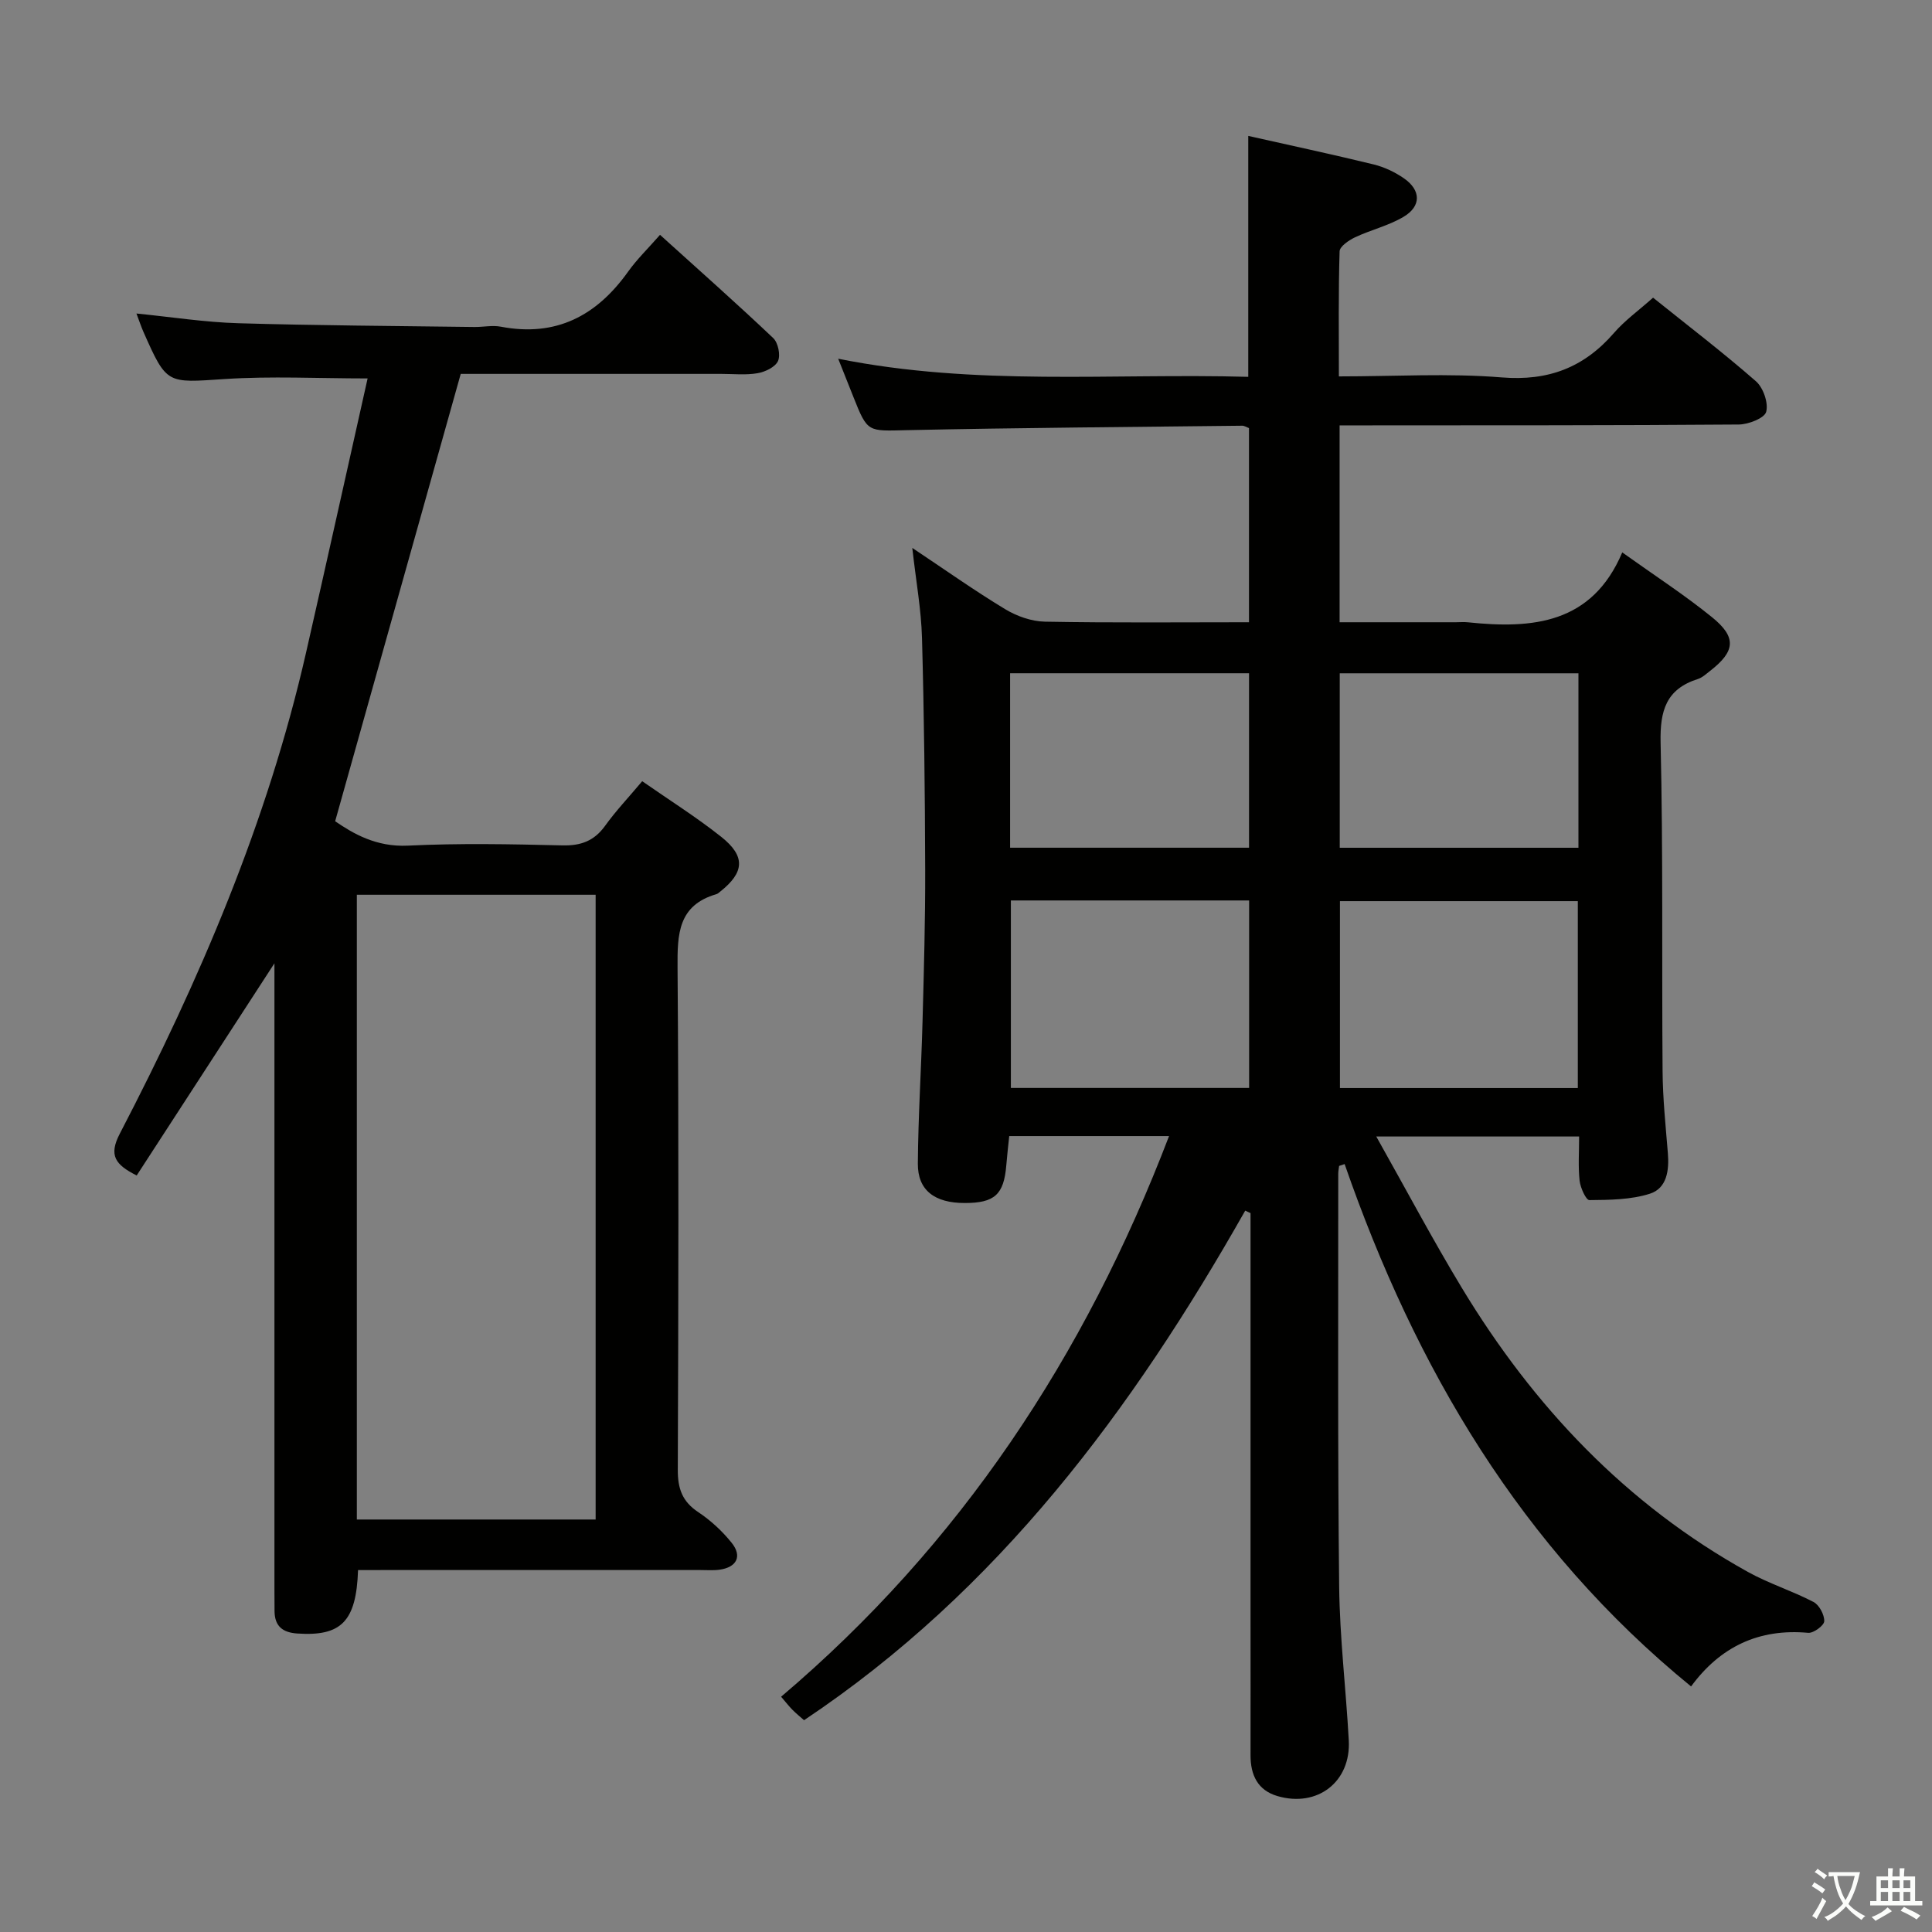 <svg enable-background="new 0 0 400 400" viewBox="0 0 400 400" xmlns="http://www.w3.org/2000/svg"><rect x="0" y="0" width="400" height="400" fill="#808080" stroke="none"/><path d="m377.9 391.2c-.2.3-.4.5-.6.8-.7-.6-1.4-1-2.2-1.5.2-.3.4-.5.5-.8.6.4 1.4.8 2.3 1.5zm-1.8 6.1c-.2-.2-.5-.4-.9-.6.4-.6.8-1.2 1.2-1.9s.7-1.3.9-1.9c.3.3.5.5.8.7-.7 1.3-1.4 2.6-2 3.7zm2.2-9c-.3.3-.5.5-.6.8-.6-.6-1.3-1.1-2-1.5.3-.3.5-.5.6-.7.6.5 1.3.9 2 1.4zm.3.2v-.9h2 4.5c-.3 1.3-.6 2.5-1 3.6s-.9 2.1-1.4 3c.4.5 1 1 1.6 1.4s1.2.8 1.9 1.1c-.3.2-.5.4-.8.8-.4-.3-1-.7-1.6-1.2s-1.2-1.1-1.6-1.6c-.5.6-1.1 1.1-1.7 1.6s-1.4.9-2.1 1.4c-.1-.3-.3-.5-.7-.8.6-.2 1.2-.5 1.9-1s1.4-1.1 2-1.8c-.5-.8-.9-1.6-1.2-2.5s-.6-2-.8-3.2c-.4.1-.7.1-1 .1zm2.5 2.7c.3 1 .7 1.7 1 2.2.3-.5.6-1.1 1-2s.6-1.9.9-3h-3.2-.4c.1.9.3 1.8.7 2.8z" fill="#fbfcfa"/><path d="m396.5 388.5v1.5 3.6h1.5v.9c-.4 0-1 0-1.7 0h-7.9c-.5 0-.9 0-1.2 0v-.9h1.3v-3.5c0-.7 0-1.2 0-1.6h2.4c0-.8 0-1.4 0-1.7h1c0 .3-.1.8-.1 1.7h1.5c0-.8 0-1.4 0-1.7h1c0 .3-.1.9-.1 1.7zm-8.2 9.2c-.2-.3-.5-.5-.8-.8.8-.3 1.4-.6 1.9-.9s1-.7 1.4-1.1c.3.3.6.5.9.8-1.6 1-2.8 1.6-3.4 2zm2.6-6.8v-1.6h-1.5v1.6zm0 2.7v-1.9h-1.5v1.9zm2.4-2.7v-1.6h-1.5v1.6zm0 2.7v-1.9h-1.5v1.9zm.2 2 .7-.8c.4.2.9.5 1.6.8s1.3.7 1.8 1c-.3.3-.5.5-.8.8-.4-.3-1.5-1-3.3-1.8zm2-4.7v-1.6h-1.4v1.6zm0 2.7v-1.9h-1.4v1.9z" fill="#fbfcfa"/><g fill="#010100"><path d="m242.04 235.21c-11.54 0-22.17 0-33.09 0-.22 2.14-.45 4.11-.61 6.08-.5 6.03-2.42 7.78-8.59 7.78-6.24.01-9.76-2.63-9.72-8.16.07-9.81.71-19.61.97-29.43.28-10.48.58-20.96.55-31.44-.05-15.98-.22-31.97-.66-47.94-.16-5.92-1.25-11.82-2.01-18.66 6.82 4.55 12.89 8.85 19.24 12.69 2.41 1.45 5.45 2.53 8.23 2.58 13.96.26 27.93.12 42.24.12 0-13.67 0-26.89 0-40.2-.5-.18-.95-.49-1.39-.49-23.15.27-46.29.42-69.43.92-8.14.18-8.13.57-11.1-6.92-.91-2.29-1.82-4.58-3.13-7.87 28.53 5.72 56.61 2.97 84.9 3.75 0-16.74 0-33.11 0-49.88 8.58 1.93 17.29 3.79 25.94 5.9 2.21.54 4.41 1.58 6.29 2.88 3.55 2.46 3.62 5.78-.08 7.97-3.09 1.84-6.75 2.69-10.04 4.24-1.29.61-3.17 1.89-3.2 2.91-.26 8.44-.15 16.9-.15 25.89 11.5 0 22.68-.69 33.72.21 9.67.78 17.02-2.05 23.23-9.2 2.26-2.61 5.15-4.68 8.1-7.31 7.21 5.79 14.45 11.32 21.29 17.3 1.52 1.33 2.62 4.48 2.13 6.33-.34 1.31-3.66 2.61-5.65 2.63-25.66.2-51.33.16-77 .18-1.79 0-3.58 0-5.67 0v40.76h24.07c.83 0 1.67-.08 2.5.01 13.36 1.4 25.68.34 31.95-14.47 6.76 4.83 12.92 8.82 18.59 13.42 5.16 4.18 4.81 7.08-.45 11.15-.79.61-1.57 1.35-2.48 1.64-6.6 2.1-7.87 6.57-7.72 13.2.53 22.65.23 45.33.41 67.99.04 5.65.63 11.29 1.09 16.93.3 3.58-.18 7.32-3.73 8.45-3.94 1.25-8.33 1.28-12.52 1.32-.69.01-1.86-2.56-2.02-4.02-.32-2.93-.1-5.91-.1-9.15-13.83 0-27.21 0-42 0 6.17 10.96 11.67 21.34 17.74 31.38 14.82 24.5 33.96 44.76 59.2 58.77 4.34 2.41 9.18 3.92 13.59 6.22 1.18.62 2.26 2.64 2.22 3.98-.02.88-2.22 2.51-3.32 2.41-10.21-.93-18.21 2.87-24.25 11.1-35.24-28.75-57.1-66.02-71.73-108.15-.38.13-.76.25-1.14.38-.06.54-.18 1.07-.18 1.61.02 28.5-.13 57 .19 85.49.12 10.62 1.41 21.22 1.99 31.84.47 8.56-6.47 13.95-14.76 11.53-4.11-1.2-5.58-4.36-5.58-8.43.02-9.17 0-18.33 0-27.5 0-26.67 0-53.33 0-80 0-1.59 0-3.18 0-4.77-.37-.17-.73-.34-1.1-.51-23.36 41.25-51.12 78.65-91.34 105.5-.75-.66-1.62-1.37-2.41-2.16-.7-.7-1.3-1.5-2.34-2.7 37.02-31.4 62.88-70.46 80.32-116.08zm16.58-9.96c0-13.09 0-25.83 0-38.82-16.56 0-32.8 0-49.33 0v38.82zm68.05.02c0-13.05 0-25.77 0-38.7-16.61 0-32.95 0-49.25 0v38.7zm-117.54-49.76h49.47c0-12.33 0-24.25 0-36.12-16.7 0-33.06 0-49.47 0zm117.67-36.11c-16.82 0-33.16 0-49.42 0v36.12h49.42c0-12.19 0-23.97 0-36.12z"/><path d="m74.13 325.07c-.36 10.67-3.49 13.75-12.6 13.13-3.02-.21-4.64-1.51-4.69-4.58-.02-1.5-.02-3-.02-4.5 0-41.32 0-82.64 0-123.96 0-1.76 0-3.52 0-5.72-9.71 14.96-19.06 29.35-28.52 43.93-4.46-2.25-5.84-4.15-3.49-8.67 16.51-31.75 30.56-64.5 38.55-99.56 4.27-18.75 8.43-37.52 12.75-56.79-10.22 0-19.97-.51-29.64.13-11.94.78-11.92 1.2-16.79-9.81-.46-1.04-.81-2.12-1.43-3.76 7.33.73 14.19 1.81 21.07 2.01 16.3.48 32.61.56 48.91.78 1.83.02 3.72-.4 5.48-.06 11.41 2.18 19.82-2.26 26.34-11.41 1.82-2.55 4.11-4.77 6.6-7.61 8.3 7.51 15.99 14.31 23.43 21.37 1.02.96 1.55 3.52 1 4.75-.57 1.26-2.66 2.26-4.24 2.53-2.43.42-4.98.14-7.48.14-18.3 0-36.59 0-53.97 0-8.8 31.34-17.29 61.61-26 92.62 3.7 2.54 8.5 5.37 15.06 5.05 10.64-.52 21.32-.31 31.98-.05 3.85.09 6.59-.92 8.86-4.07 2.22-3.09 4.86-5.87 7.67-9.22 5.59 3.9 11.22 7.43 16.39 11.54 5.05 4.02 4.77 7.34-.22 11.3-.26.21-.52.47-.82.55-7.93 2.31-8.08 8.27-8.03 15.19.27 34.65.18 69.31.05 103.96-.02 3.87.9 6.58 4.22 8.78 2.59 1.72 4.99 3.94 6.94 6.37 2.22 2.78 1.04 5.06-2.51 5.56-1.31.18-2.66.07-3.99.07-21.83 0-43.65 0-65.48 0-1.8.01-3.6.01-5.38.01zm-.25-139.82v129.35h49.44c0-43.25 0-86.17 0-129.35-16.55 0-32.82 0-49.44 0z"/></g></svg>